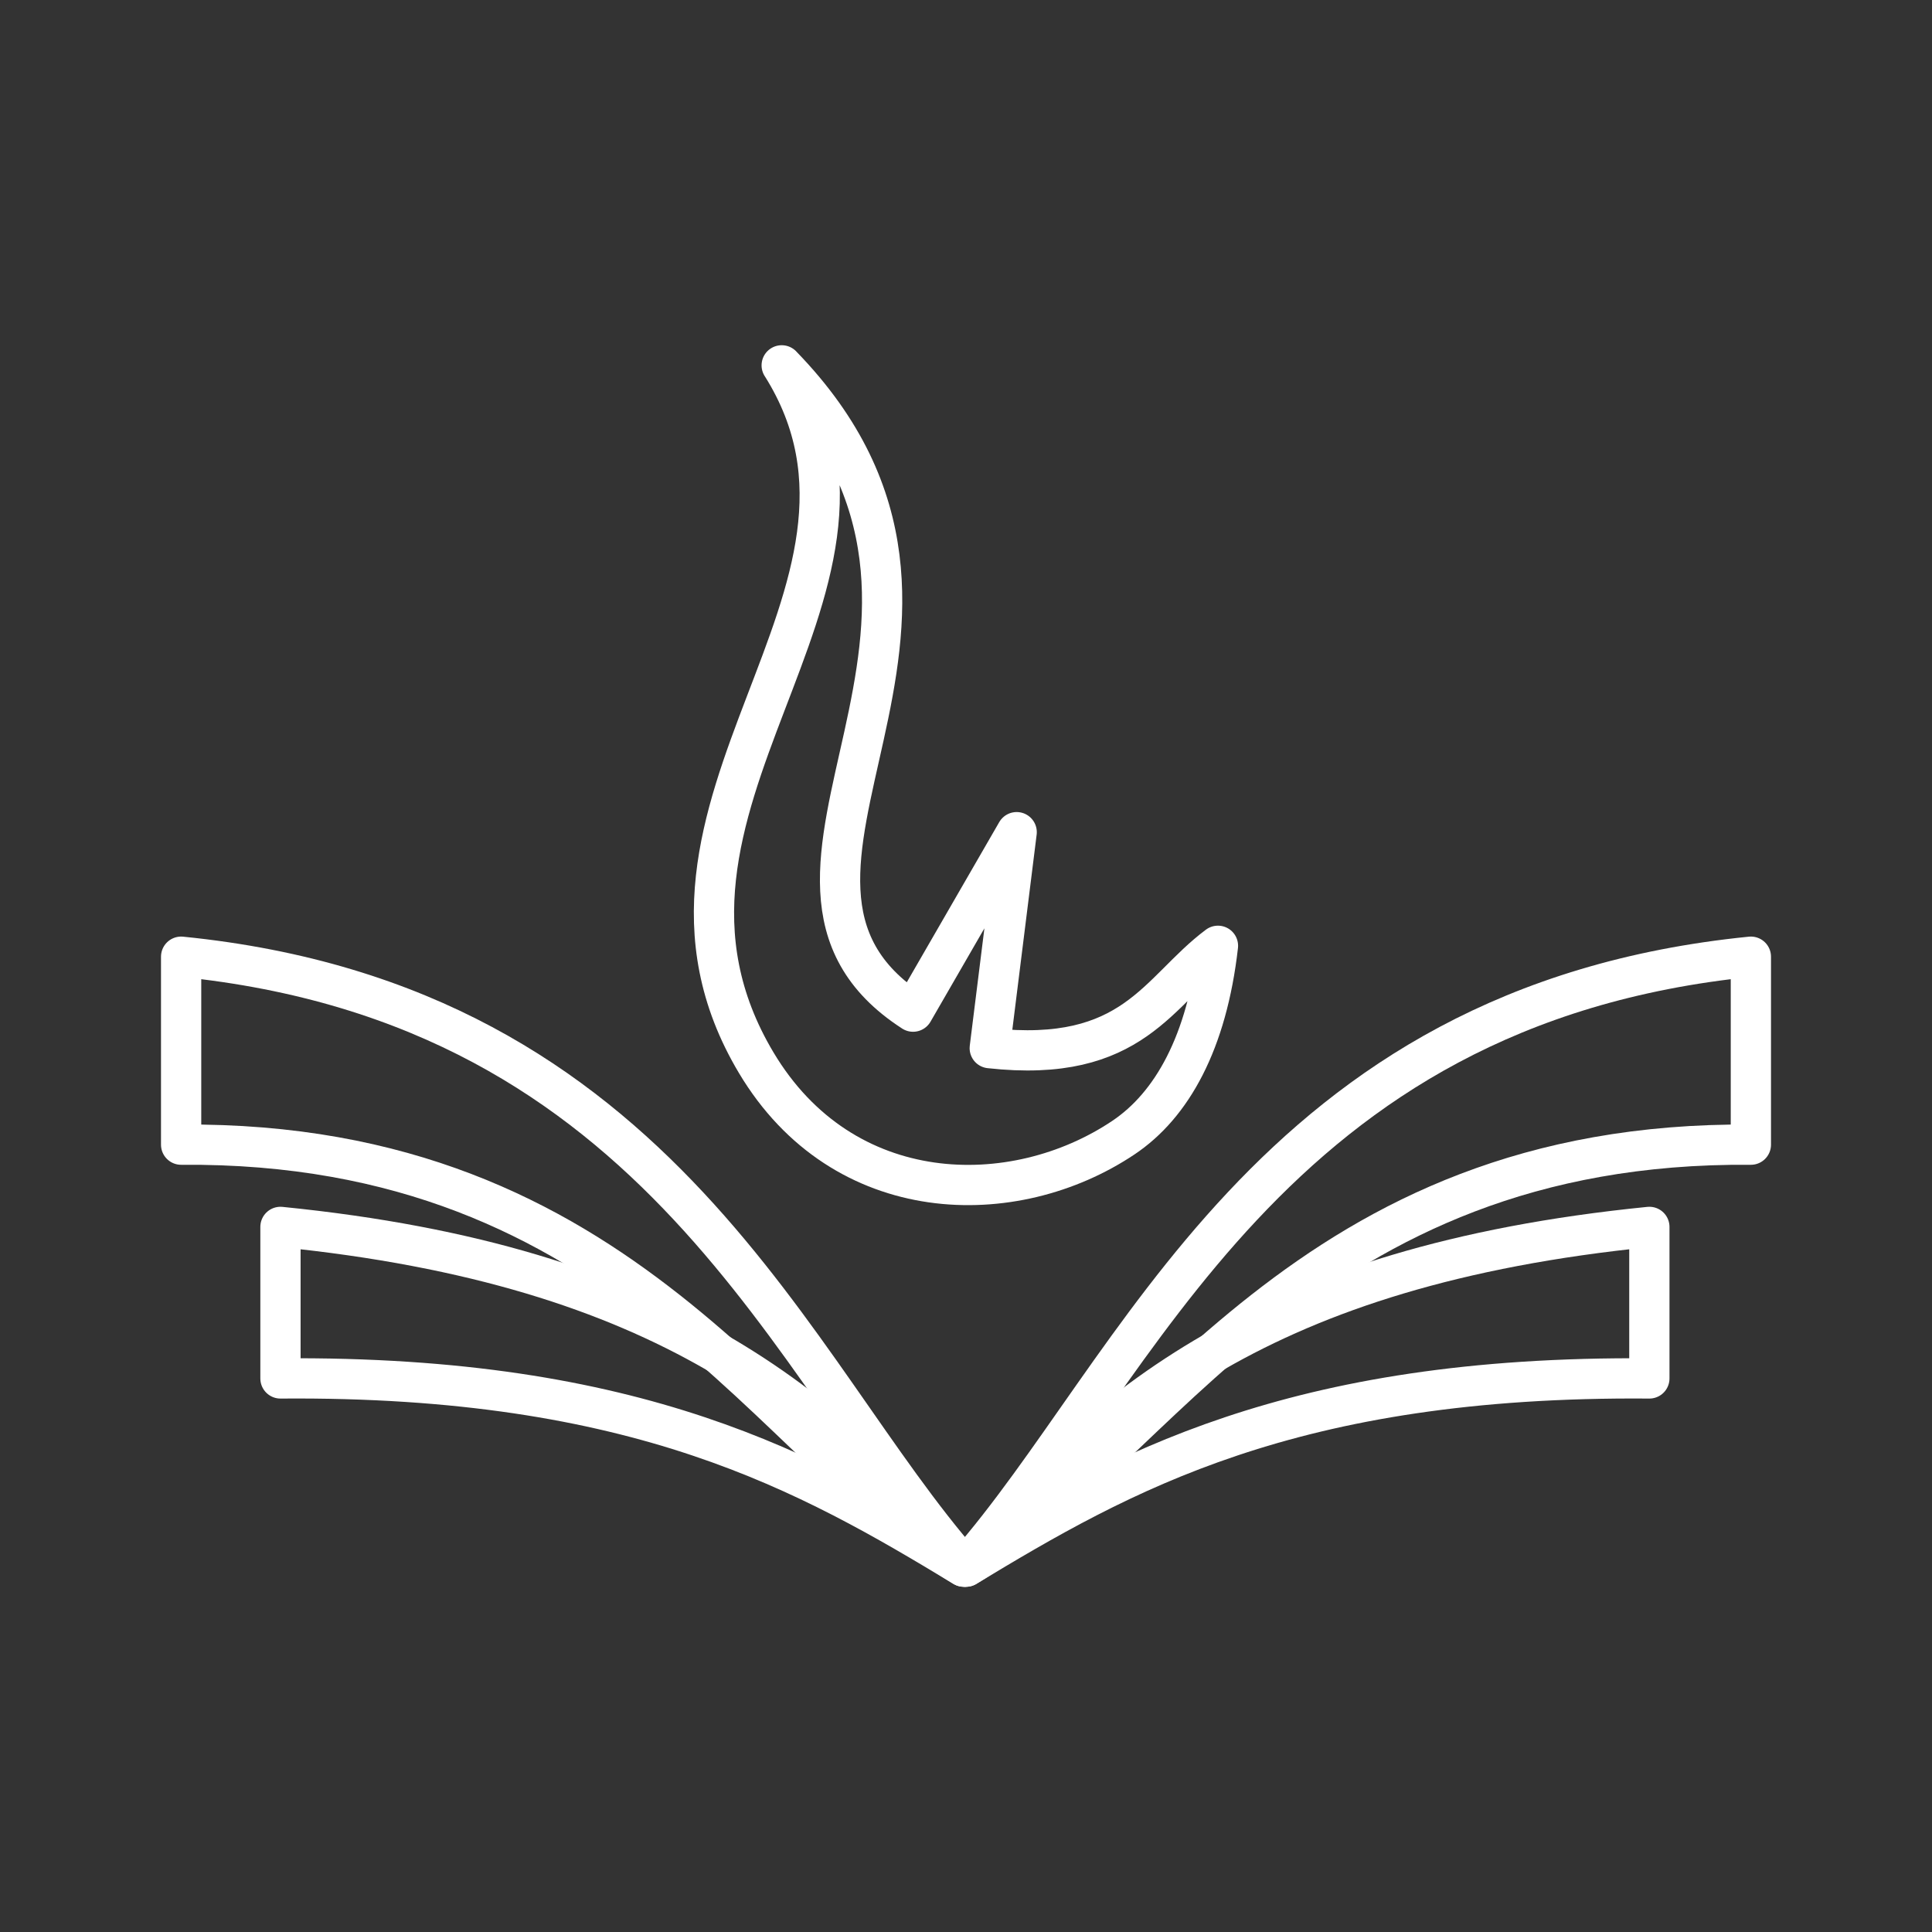 <?xml version="1.0" encoding="UTF-8"?><svg id="a" xmlns="http://www.w3.org/2000/svg" viewBox="0 0 48 48"><rect x="0" y="0" width="48" height="48" fill="#333333" stroke="none"/><defs><style>.q{fill:none;stroke:#fff;stroke-linecap:round;stroke-linejoin:round;}</style></defs><g id="d"><g id="e"><g id="f"><g id="g"><path id="h" class="q" d="M19.422,9.077c3.576,5.684-4.432,10.955-.635,17.324,2.162,3.625,6.403,3.689,9.127,1.861,1.201-.806,2.073-2.361,2.346-4.764-1.487,1.11-2.091,2.938-5.67,2.543l.669-5.366-2.574,4.459c-5.166-3.335,3.007-9.607-3.264-16.057l-0-0Z"/><g id="i"><g id="j"><path id="k" class="q" d="M4.5,23.769c11.985,1.199,15.15,10.273,19.446,15.154-4.772-2.884-8.394-10.576-19.446-10.484v-4.67Z"/><path id="l" class="q" d="M43.5,23.769c-11.985,1.199-15.203,10.273-19.5,15.154,4.772-2.884,8.447-10.576,19.5-10.484v-4.67Z"/></g><path id="m" class="q" d="M40.978,30.482c-9.661.967-13.515,4.506-16.978,8.441,3.846-2.325,8.07-4.75,16.978-4.676v-3.764Z"/><path id="n" class="q" d="M6.968,30.482c9.661.967,13.515,4.506,16.978,8.441-3.846-2.325-8.07-4.75-16.978-4.676v-3.764Z"/></g></g></g></g></g></svg>